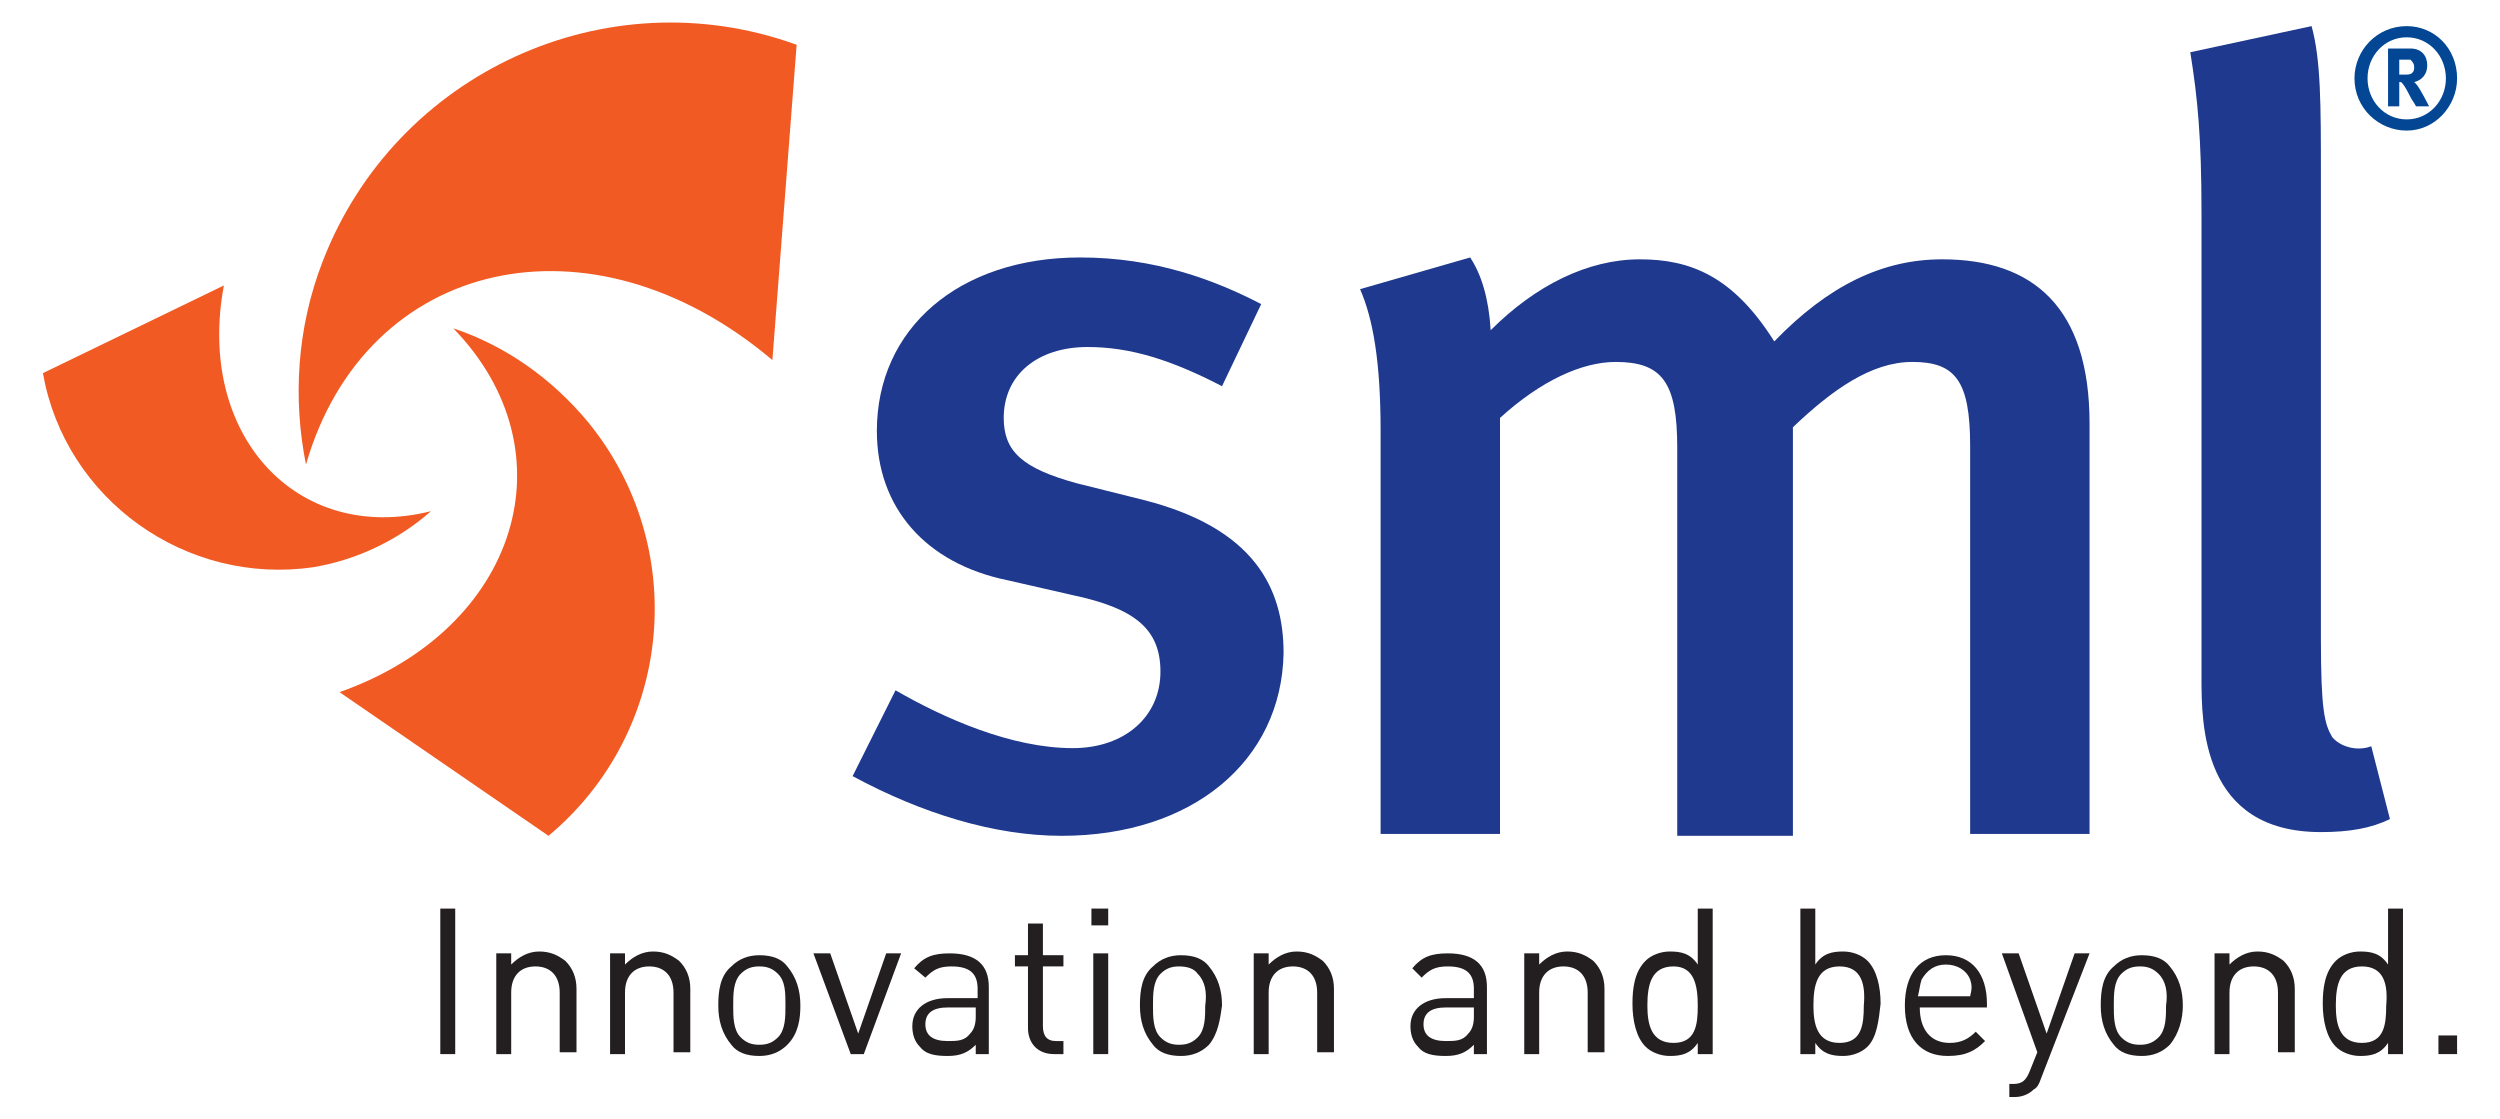 <?xml version="1.0" encoding="utf-8"?>
<!-- Generator: Adobe Illustrator 21.0.0, SVG Export Plug-In . SVG Version: 6.00 Build 0)  -->
<svg version="1.1" id="Layer_1" xmlns="http://www.w3.org/2000/svg" xmlns:xlink="http://www.w3.org/1999/xlink" x="0px" y="0px"
	 viewBox="0 0 134 60" style="enable-background:new 0 0 134 60;" xml:space="preserve">
<style type="text/css">
	.st0{fill:#F15A22;}
	.st1{fill:#1E398D;}
	.st2{fill:#034694;}
	.st3{fill:#231F20;}
</style>
<g>
	<g>
		<path class="st0" d="M18.2,37.1c9.6-3.4,12.5-12.9,6.1-19.5c2.7,0.9,5.2,2.6,7.2,5c5.5,6.7,4.6,16.6-2.1,22.2L18.2,37.1z"/>
		<path class="st0" d="M41.4,19.3c-9.7-8.2-21.8-5.5-25,5.6c-0.7-3.5-0.5-7.3,0.9-10.9C21.2,3.9,32.5-1.3,42.7,2.4L41.4,19.3z"/>
		<path class="st0" d="M12,15.3c-1.5,8,3.9,13.9,11.1,12.1c-1.7,1.5-3.9,2.6-6.3,3C10,31.4,3.5,26.8,2.3,20L12,15.3z"/>
	</g>
	<path class="st1" d="M56.9,44.8c-3.6,0-7.5-1.2-11.2-3.2l2.3-4.6c2.6,1.5,6.2,3.1,9.5,3.1c2.8,0,4.7-1.7,4.7-4.1
		c0-2.3-1.4-3.4-4.7-4.1l-3.5-0.8c-4.4-0.9-7-3.9-7-8c0-5.5,4.4-9.3,10.9-9.3c4,0,7.2,1.2,9.7,2.5l-2.1,4.4
		c-2.7-1.4-4.9-2.1-7.2-2.1c-2.7,0-4.5,1.5-4.5,3.8c0,1.8,1,2.7,3.9,3.5l3.6,0.9c5.9,1.5,7.5,4.7,7.5,8.2
		C68.7,40.8,63.9,44.8,56.9,44.8z"/>
	<path class="st1" d="M105.6,44.7V23.9c0-3.5-0.8-4.5-3.1-4.5c-2.2,0-4.3,1.5-6.4,3.5v21.9h-6.2V24c0-3.5-0.8-4.6-3.3-4.6
		c-1.8,0-4,1-6.2,3v22.3h-6.4V23.1c0-3.7-0.4-6-1.1-7.6l5.9-1.7c0.6,0.9,1,2.2,1.1,3.9c2.4-2.4,5.2-3.8,8-3.8c2.7,0,5,0.9,7.2,4.4
		c2.9-3,5.8-4.4,9-4.4c4.9,0,7.9,2.6,7.9,8.8v22H105.6z"/>
	<path class="st1" d="M124.4,44.6c-6.4,0-6.4-5.8-6.4-8.3V11.4c0-4-0.2-6.1-0.6-8.6l6.5-1.4c0.5,1.8,0.5,4.2,0.5,8v24.8
		c0,3.9,0.2,4.6,0.6,5.3c0.4,0.5,1.3,0.8,2.1,0.5l1,3.9C127.1,44.4,125.9,44.6,124.4,44.6z"/>
	<g>
		<path class="st2" d="M129,7c-1.5,0-2.8-1.2-2.8-2.8c0-1.5,1.2-2.8,2.8-2.8c1.5,0,2.7,1.2,2.7,2.8C131.7,5.7,130.5,7,129,7z M129,2
			c-1.2,0-2.1,1-2.1,2.2c0,1.2,0.9,2.2,2.1,2.2c1.2,0,2.1-1,2.1-2.2C131.1,3,130.2,2,129,2z M129.2,2.6c0.6,0,0.9,0.4,0.9,0.9
			c0,0.5-0.3,0.8-0.7,0.9c0.1,0.1,0.1,0.1,0.1,0.1c0.2,0.2,0.7,1.2,0.7,1.2h-0.7c-0.1-0.2-0.2-0.3-0.3-0.5c-0.3-0.6-0.4-0.7-0.5-0.8
			c0,0-0.1,0-0.1,0v1.3H128V2.6H129.2z M128.6,4h0.2c0.3,0,0.4,0,0.5-0.1c0.1-0.1,0.1-0.2,0.1-0.3c0-0.2-0.1-0.3-0.2-0.4
			c-0.1,0-0.2,0-0.4,0h-0.2V4z"/>
	</g>
	<g>
		<path class="st3" d="M23.6,56.5v-7.8h0.8v7.8H23.6z"/>
		<path class="st3" d="M30,56.5v-3.3c0-0.9-0.5-1.4-1.3-1.4c-0.8,0-1.3,0.5-1.3,1.4v3.3h-0.8v-5.4h0.8v0.6c0.4-0.4,0.9-0.7,1.5-0.7
			c0.6,0,1,0.2,1.4,0.5c0.4,0.4,0.6,0.9,0.6,1.5v3.4H30z"/>
		<path class="st3" d="M36.1,56.5v-3.3c0-0.9-0.5-1.4-1.3-1.4c-0.8,0-1.3,0.5-1.3,1.4v3.3h-0.8v-5.4h0.8v0.6
			c0.4-0.4,0.9-0.7,1.5-0.7c0.6,0,1,0.2,1.4,0.5c0.4,0.4,0.6,0.9,0.6,1.5v3.4H36.1z"/>
		<path class="st3" d="M42.2,56c-0.4,0.4-0.9,0.6-1.5,0.6c-0.7,0-1.2-0.2-1.5-0.6c-0.5-0.6-0.7-1.3-0.7-2.1c0-0.8,0.1-1.6,0.7-2.1
			c0.4-0.4,0.9-0.6,1.5-0.6c0.7,0,1.2,0.2,1.5,0.6c0.5,0.6,0.7,1.3,0.7,2.1C42.9,54.6,42.8,55.4,42.2,56z M41.7,52.2
			c-0.3-0.3-0.6-0.4-1-0.4c-0.4,0-0.7,0.1-1,0.4c-0.4,0.4-0.4,1.1-0.4,1.7c0,0.6,0,1.3,0.4,1.7c0.3,0.3,0.6,0.4,1,0.4
			c0.4,0,0.7-0.1,1-0.4c0.4-0.4,0.4-1.1,0.4-1.7C42.1,53.2,42.1,52.6,41.7,52.2z"/>
		<path class="st3" d="M46.3,56.5h-0.7l-2-5.4h0.9l1.5,4.3l1.5-4.3h0.8L46.3,56.5z"/>
		<path class="st3" d="M52.3,56.5V56c-0.4,0.4-0.8,0.6-1.5,0.6c-0.7,0-1.2-0.1-1.5-0.5c-0.3-0.3-0.4-0.7-0.4-1.1
			c0-0.9,0.7-1.5,1.9-1.5h1.6v-0.5c0-0.8-0.4-1.2-1.4-1.2c-0.7,0-1,0.2-1.4,0.6L49,51.9c0.5-0.6,1-0.8,1.9-0.8
			c1.4,0,2.1,0.6,2.1,1.8v3.6H52.3z M52.3,54h-1.5c-0.8,0-1.2,0.3-1.2,0.9s0.4,0.9,1.2,0.9c0.5,0,0.9,0,1.2-0.4
			c0.2-0.2,0.3-0.5,0.3-0.9V54z"/>
		<path class="st3" d="M56.5,56.5c-0.9,0-1.4-0.6-1.4-1.4v-3.3h-0.7v-0.6h0.7v-1.7h0.8v1.7H57v0.6h-1.1V55c0,0.5,0.2,0.8,0.7,0.8H57
			v0.7H56.5z"/>
		<path class="st3" d="M58.5,49.6v-0.9h0.9v0.9H58.5z M58.6,56.5v-5.4h0.8v5.4H58.6z"/>
		<path class="st3" d="M64.8,56c-0.4,0.4-0.9,0.6-1.5,0.6c-0.7,0-1.2-0.2-1.5-0.6c-0.5-0.6-0.7-1.3-0.7-2.1c0-0.8,0.1-1.6,0.7-2.1
			c0.4-0.4,0.9-0.6,1.5-0.6c0.7,0,1.2,0.2,1.5,0.6c0.5,0.6,0.7,1.3,0.7,2.1C65.4,54.6,65.3,55.4,64.8,56z M64.2,52.2
			c-0.2-0.3-0.6-0.4-1-0.4c-0.4,0-0.7,0.1-1,0.4c-0.4,0.4-0.4,1.1-0.4,1.7c0,0.6,0,1.3,0.4,1.7c0.3,0.3,0.6,0.4,1,0.4
			c0.4,0,0.7-0.1,1-0.4c0.4-0.4,0.4-1.1,0.4-1.7C64.7,53.2,64.6,52.6,64.2,52.2z"/>
		<path class="st3" d="M70.6,56.5v-3.3c0-0.9-0.5-1.4-1.3-1.4c-0.8,0-1.3,0.5-1.3,1.4v3.3h-0.8v-5.4h0.8v0.6
			c0.4-0.4,0.9-0.7,1.5-0.7c0.6,0,1,0.2,1.4,0.5c0.4,0.4,0.6,0.9,0.6,1.5v3.4H70.6z"/>
		<path class="st3" d="M79,56.5V56c-0.4,0.4-0.8,0.6-1.5,0.6c-0.7,0-1.2-0.1-1.5-0.5c-0.3-0.3-0.4-0.7-0.4-1.1
			c0-0.9,0.7-1.5,1.9-1.5H79v-0.5c0-0.8-0.4-1.2-1.4-1.2c-0.7,0-1,0.2-1.4,0.6l-0.5-0.5c0.5-0.6,1-0.8,1.9-0.8
			c1.4,0,2.1,0.6,2.1,1.8v3.6H79z M79,54h-1.5c-0.8,0-1.2,0.3-1.2,0.9s0.4,0.9,1.2,0.9c0.5,0,0.9,0,1.2-0.4c0.2-0.2,0.3-0.5,0.3-0.9
			V54z"/>
		<path class="st3" d="M85.1,56.5v-3.3c0-0.9-0.5-1.4-1.3-1.4c-0.8,0-1.3,0.5-1.3,1.4v3.3h-0.8v-5.4h0.8v0.6
			c0.4-0.4,0.9-0.7,1.5-0.7c0.6,0,1,0.2,1.4,0.5c0.4,0.4,0.6,0.9,0.6,1.5v3.4H85.1z"/>
		<path class="st3" d="M91,56.5v-0.6c-0.4,0.6-0.9,0.7-1.5,0.7c-0.5,0-1-0.2-1.3-0.5c-0.5-0.5-0.7-1.4-0.7-2.3
			c0-0.8,0.1-1.7,0.7-2.3c0.3-0.3,0.8-0.5,1.3-0.5c0.6,0,1.1,0.1,1.5,0.7v-3h0.8v7.8H91z M89.7,51.8c-1.2,0-1.4,1-1.4,2.1
			c0,1,0.2,2,1.4,2c1.2,0,1.3-1,1.3-2C91,52.8,90.8,51.8,89.7,51.8z"/>
		<path class="st3" d="M100.1,56.1c-0.3,0.3-0.8,0.5-1.3,0.5c-0.6,0-1.1-0.1-1.5-0.7v0.6h-0.8v-7.8h0.8v3c0.4-0.6,0.9-0.7,1.5-0.7
			c0.5,0,1,0.2,1.3,0.5c0.5,0.5,0.7,1.4,0.7,2.3C100.7,54.7,100.6,55.6,100.1,56.1z M98.6,51.8c-1.2,0-1.4,1-1.4,2.1
			c0,1,0.2,2,1.4,2c1.2,0,1.3-1,1.3-2C100,52.8,99.8,51.8,98.6,51.8z"/>
		<path class="st3" d="M102.9,54c0,1.2,0.6,1.9,1.6,1.9c0.6,0,1-0.2,1.4-0.6l0.5,0.5c-0.5,0.5-1,0.8-2,0.8c-1.4,0-2.3-0.9-2.3-2.7
			c0-1.7,0.8-2.7,2.2-2.7c1.4,0,2.2,1,2.2,2.6V54H102.9z M105.6,52.5c-0.2-0.5-0.7-0.8-1.3-0.8c-0.6,0-1,0.3-1.3,0.8
			c-0.1,0.3-0.1,0.5-0.2,0.9h2.8C105.7,53,105.7,52.8,105.6,52.5z"/>
		<path class="st3" d="M109.4,57.8c-0.1,0.3-0.2,0.5-0.4,0.6c-0.3,0.3-0.7,0.4-1,0.4h-0.3v-0.7h0.2c0.5,0,0.7-0.2,0.9-0.7l0.4-1
			l-1.9-5.3h0.9l1.5,4.3l1.5-4.3h0.8L109.4,57.8z"/>
		<path class="st3" d="M116.3,56c-0.4,0.4-0.9,0.6-1.5,0.6c-0.7,0-1.2-0.2-1.5-0.6c-0.5-0.6-0.7-1.3-0.7-2.1c0-0.8,0.1-1.6,0.7-2.1
			c0.4-0.4,0.9-0.6,1.5-0.6c0.7,0,1.2,0.2,1.5,0.6c0.5,0.6,0.7,1.3,0.7,2.1C117,54.6,116.8,55.4,116.3,56z M115.7,52.2
			c-0.3-0.3-0.6-0.4-1-0.4c-0.4,0-0.7,0.1-1,0.4c-0.4,0.4-0.4,1.1-0.4,1.7c0,0.6,0,1.3,0.4,1.7c0.3,0.3,0.6,0.4,1,0.4
			c0.4,0,0.7-0.1,1-0.4c0.4-0.4,0.4-1.1,0.4-1.7C116.2,53.2,116.1,52.6,115.7,52.2z"/>
		<path class="st3" d="M122.1,56.5v-3.3c0-0.9-0.5-1.4-1.3-1.4c-0.8,0-1.3,0.5-1.3,1.4v3.3h-0.8v-5.4h0.8v0.6
			c0.4-0.4,0.9-0.7,1.5-0.7c0.6,0,1,0.2,1.4,0.5c0.4,0.4,0.6,0.9,0.6,1.5v3.4H122.1z"/>
		<path class="st3" d="M128,56.5v-0.6c-0.4,0.6-0.9,0.7-1.5,0.7c-0.5,0-1-0.2-1.3-0.5c-0.5-0.5-0.7-1.4-0.7-2.3
			c0-0.8,0.1-1.7,0.7-2.3c0.3-0.3,0.8-0.5,1.3-0.5c0.6,0,1.1,0.1,1.5,0.7v-3h0.8v7.8H128z M126.6,51.8c-1.2,0-1.4,1-1.4,2.1
			c0,1,0.2,2,1.4,2c1.2,0,1.3-1,1.3-2C128,52.8,127.8,51.8,126.6,51.8z"/>
		<path class="st3" d="M130.7,56.5v-1h1v1H130.7z"/>
	</g>
</g>
</svg>

